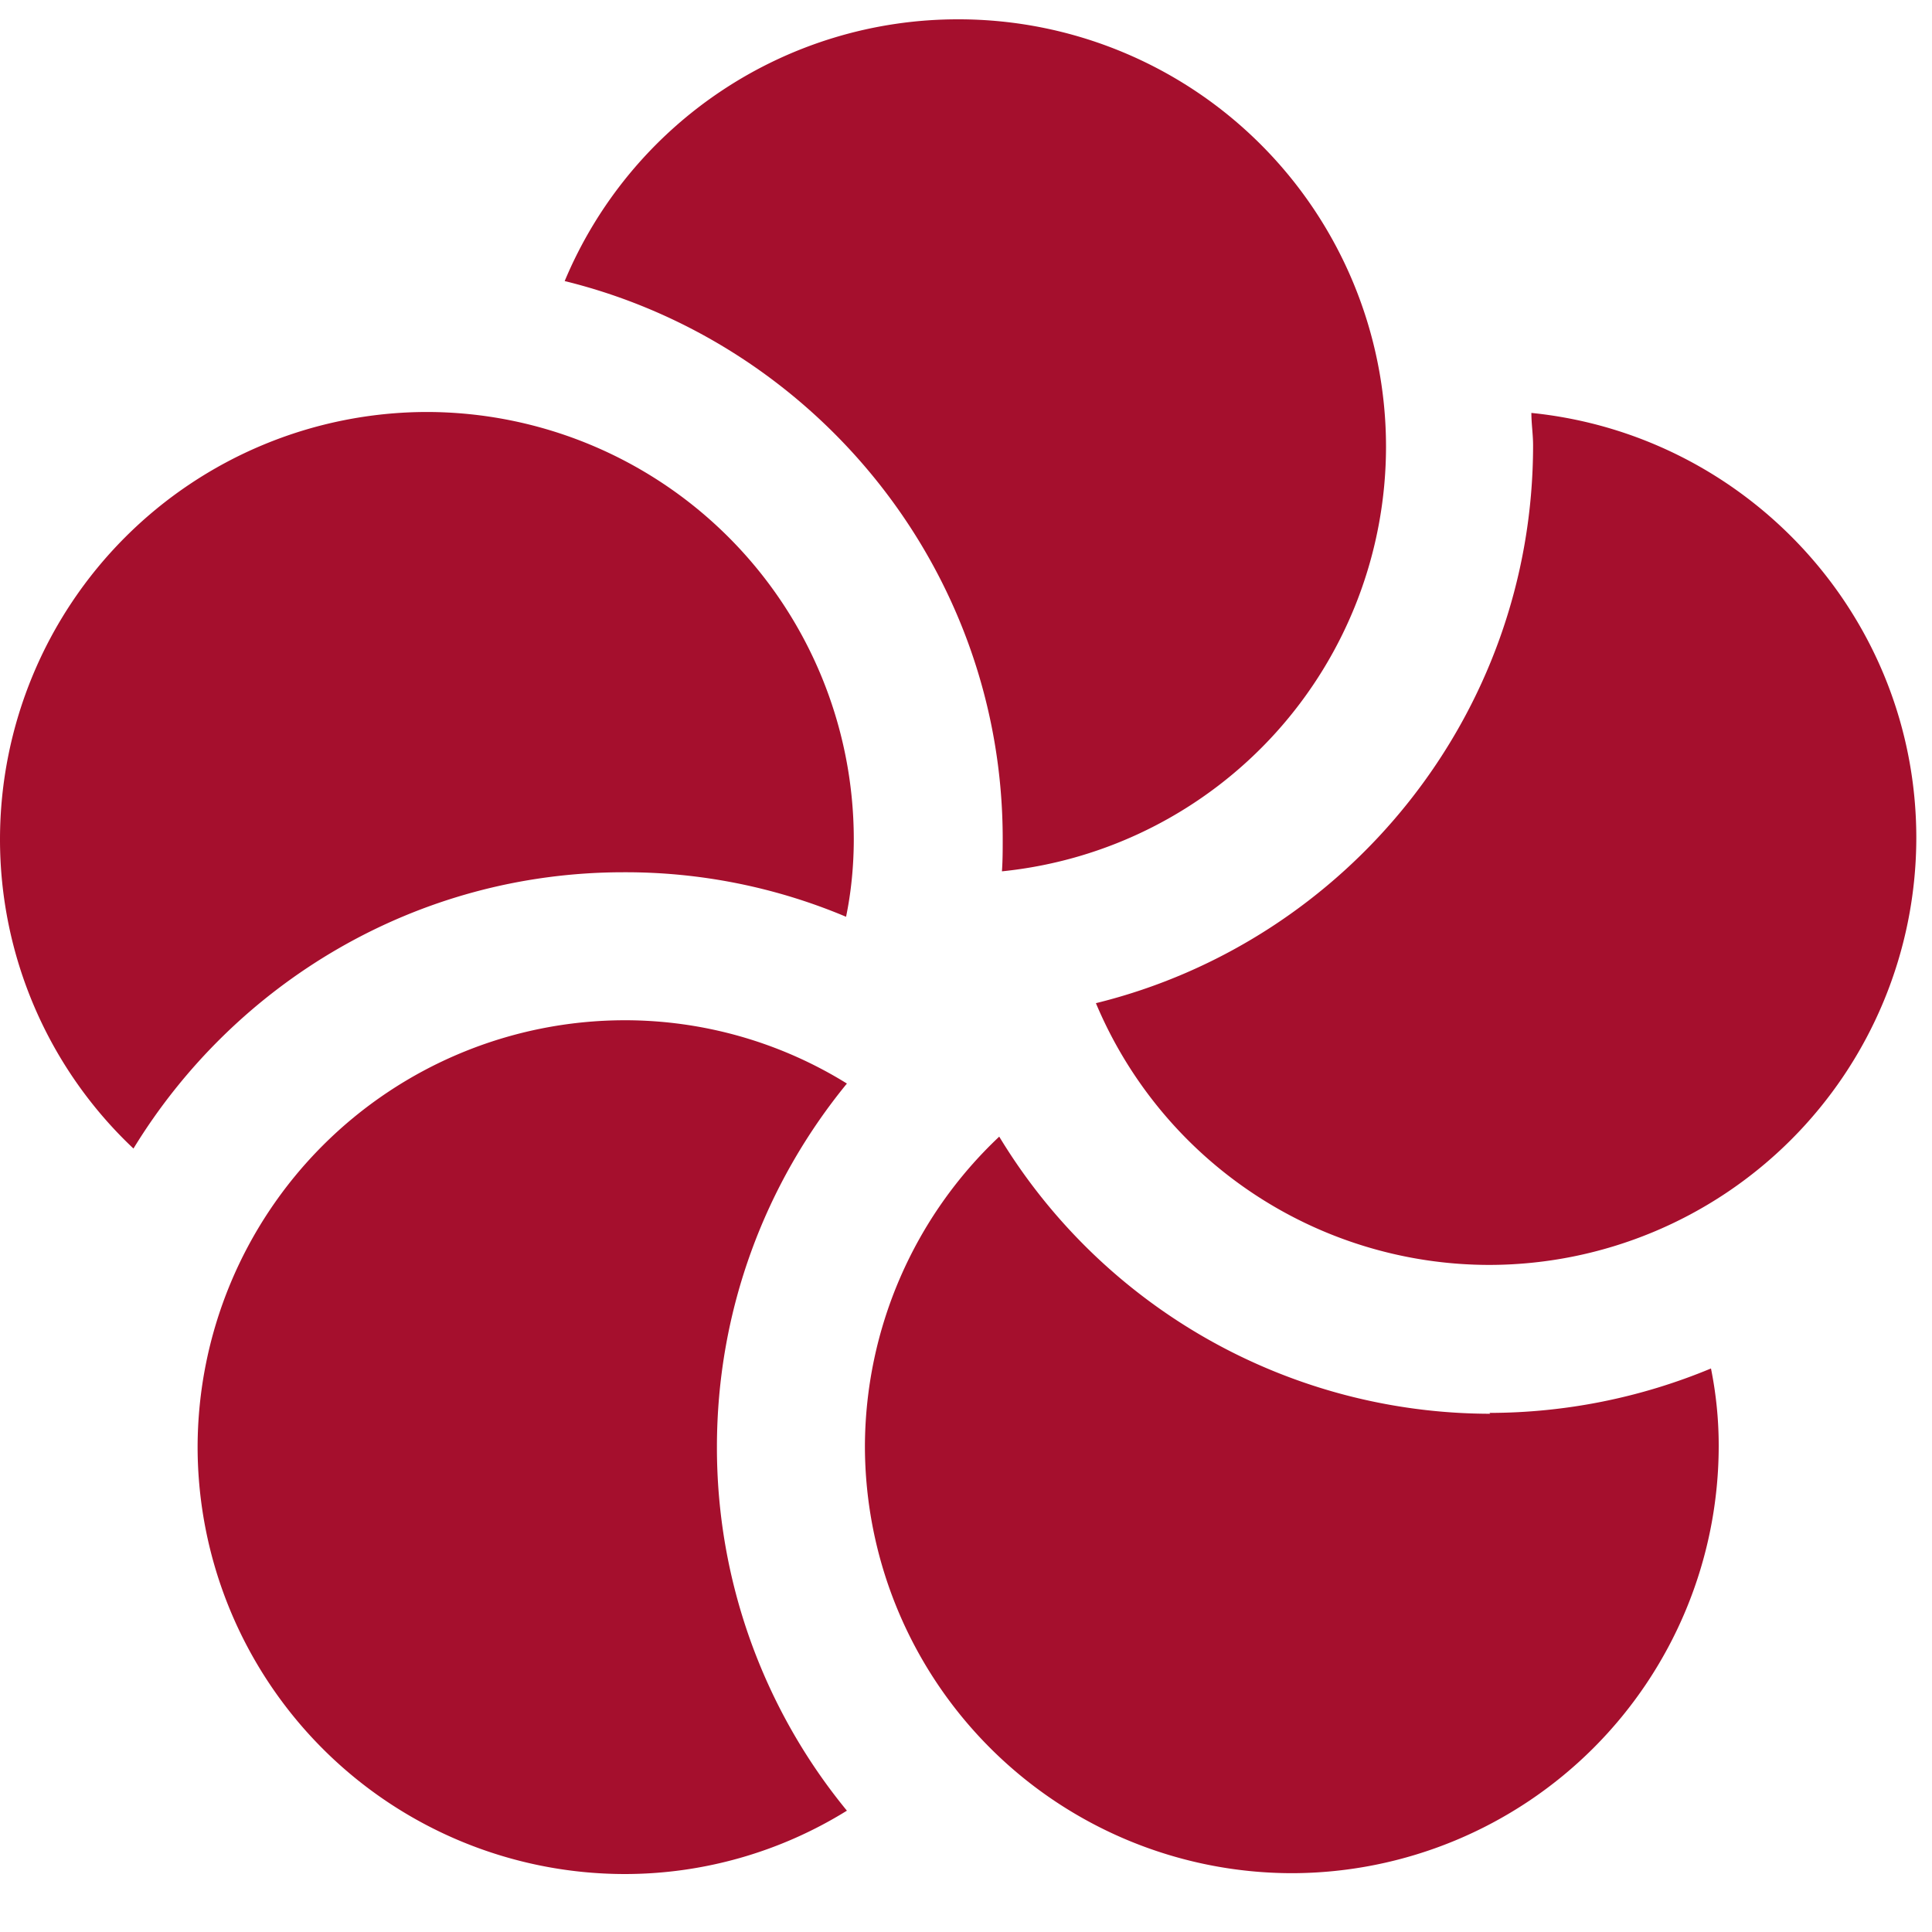 <svg width="25" height="25" fill="none" xmlns="http://www.w3.org/2000/svg"><path d="M0 10.855a5.532 5.532 0 015.524-5.524 5.532 5.532 0 015.524 5.524c0 .343-.033.686-.1 1.008a7.342 7.342 0 00-2.878-.576c-2.69 0-5.037 1.439-6.343 3.575A5.496 5.496 0 010 10.856zm9.277 7.871c0-1.782.63-3.42 1.682-4.705a5.453 5.453 0 00-2.878-.819 5.532 5.532 0 00-5.524 5.524 5.532 5.532 0 005.524 5.524 5.453 5.453 0 002.878-.82 7.402 7.402 0 01-1.682-4.704zm10.007-.432a7.435 7.435 0 01-6.354-3.586 5.525 5.525 0 00-1.738 4.007 5.532 5.532 0 005.524 5.524 5.532 5.532 0 005.524-5.524 5.05 5.05 0 00-.1-1.007 7.488 7.488 0 01-2.867.575m.543-12.94c0 .143.022.276.022.42 0 3.487-2.414 6.42-5.657 7.218a5.525 5.525 0 005.092 3.387 5.532 5.532 0 005.524-5.524c0-2.867-2.192-5.225-4.993-5.502M12.4.25a5.513 5.513 0 00-5.093 3.387c3.244.797 5.668 3.731 5.668 7.218 0 .144 0 .277-.01.42a5.528 5.528 0 004.97-5.501A5.532 5.532 0 0012.41.25" fill="#A50F2D"/></svg>